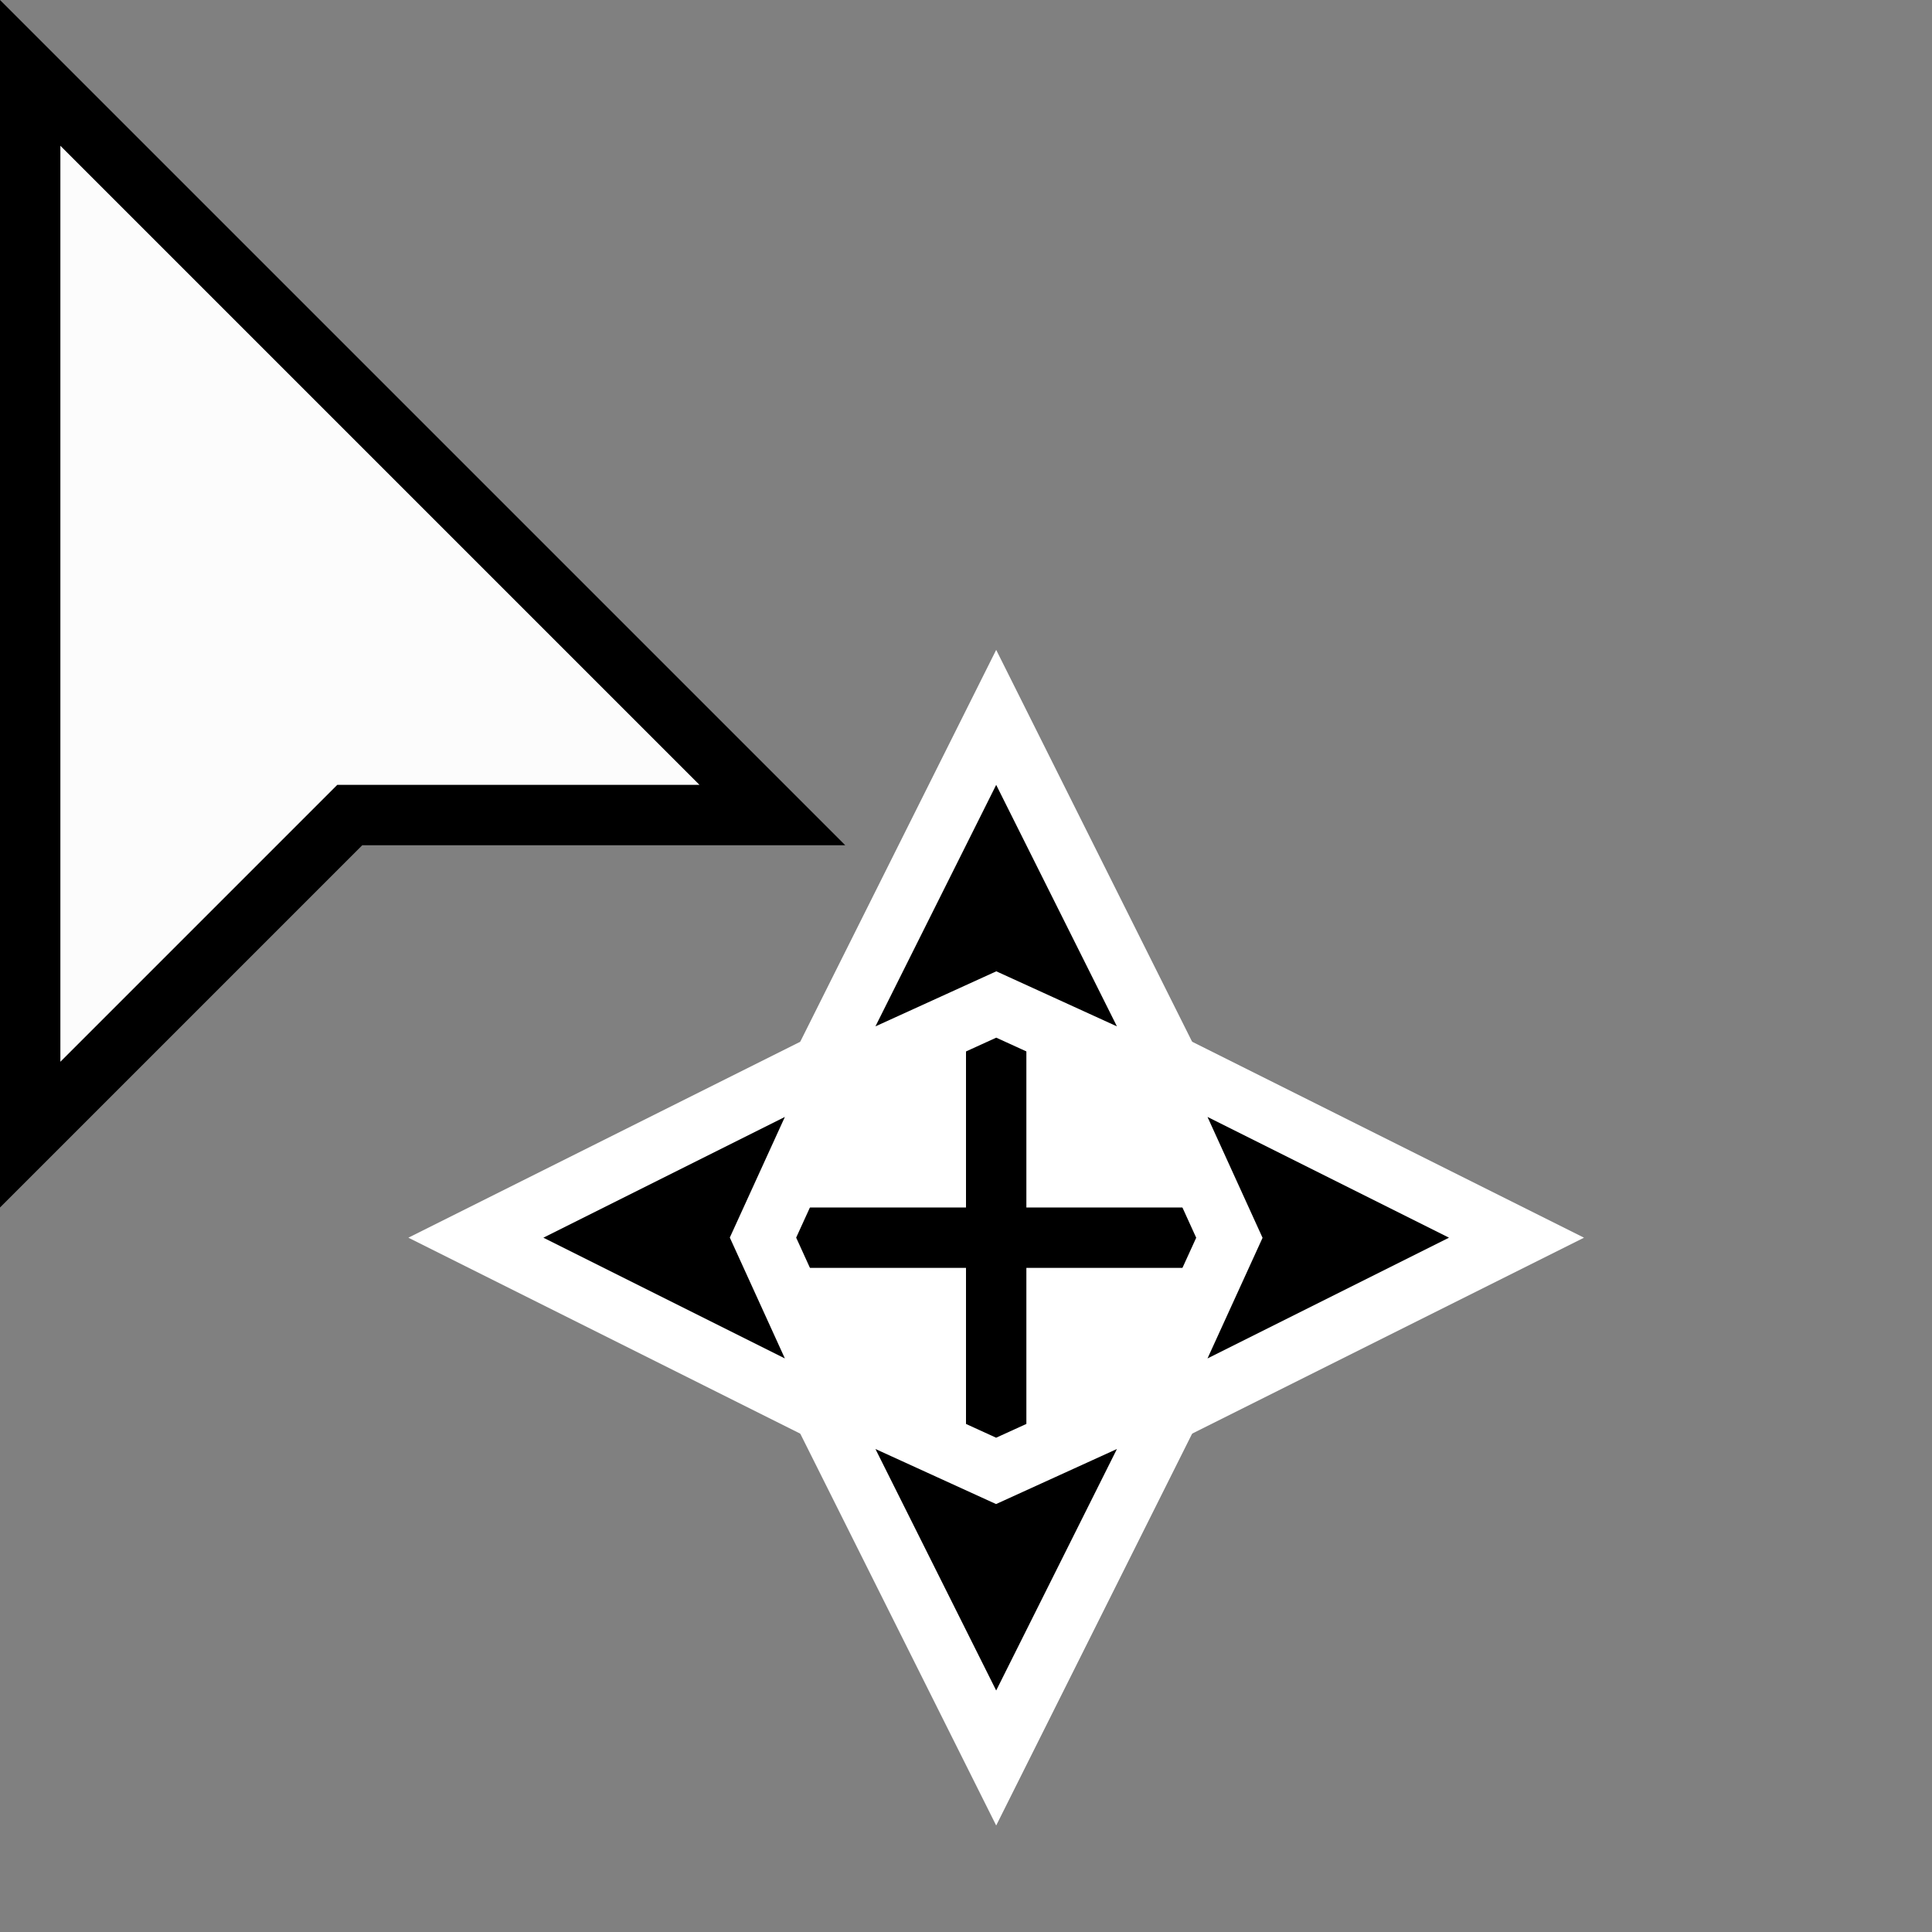 <?xml version="1.0" encoding="iso-8859-1"?>
<!-- Generator: Adobe Illustrator 22.0.1, SVG Export Plug-In . SVG Version: 6.00 Build 0)  -->
<svg version="1.1" id="Layer_1" xmlns="http://www.w3.org/2000/svg" xmlns:xlink="http://www.w3.org/1999/xlink" x="0px" y="0px"
	 viewBox="0 0 32 32" style="enable-background:new 0 0 32 32;" xml:space="preserve">
<rect x="0" y="0" width="32" height="32" fill="#808080" stroke="none"/>
<polygon style="fill:#FFFFFF;" points="15,26 15,22 11,22 11,19 15,19 15,15 18,15 18,19 22,19 22,22 18,22 18,26 "/>
<rect x="13.696" y="17.304" style="fill:#FFFFFF;" width="5.87" height="6.174"/>
<polygon points="22,20 17,20 17,15 16,15 16,20 11,20 11,21 16,21 16,25.75 17,25.75 17,21 22,21 "/>
<polygon style="fill:#FFFFFF;" points="16.501,17.187 12.34,19.083 16.5,10.764 20.661,19.086 "/>
<polygon style="fill:#FFFFFF;" points="12.339,21.914 16.499,23.813 20.66,21.917 16.5,30.236 "/>
<polygon style="fill:#FFFFFF;" points="6.764,20.5 15.086,16.339 13.187,20.499 15.083,24.66 "/>
<path d="M9,20.5l4-2l-0.912,1.998L13,22.5L9,20.5z"/>
<polygon style="fill:#FFFFFF;" points="19.813,20.501 17.917,16.34 26.236,20.5 17.914,24.661 "/>
<path d="M24,20.5l-4,2l0.912-1.998L20,18.5L24,20.5z"/>
<path d="M16.5,13l2,4l-1.998-0.912L14.5,17L16.5,13z"/>
<path d="M16.5,28l-2-4l1.998,0.912L18.5,24L16.5,28z"/>
<path d="M0,0v20l6-6h8L0,0z"/>
<polygon style="fill:#FCFCFC;" points="1,2.414 11.586,13 5.586,13 1,17.586 "/>
</svg>
